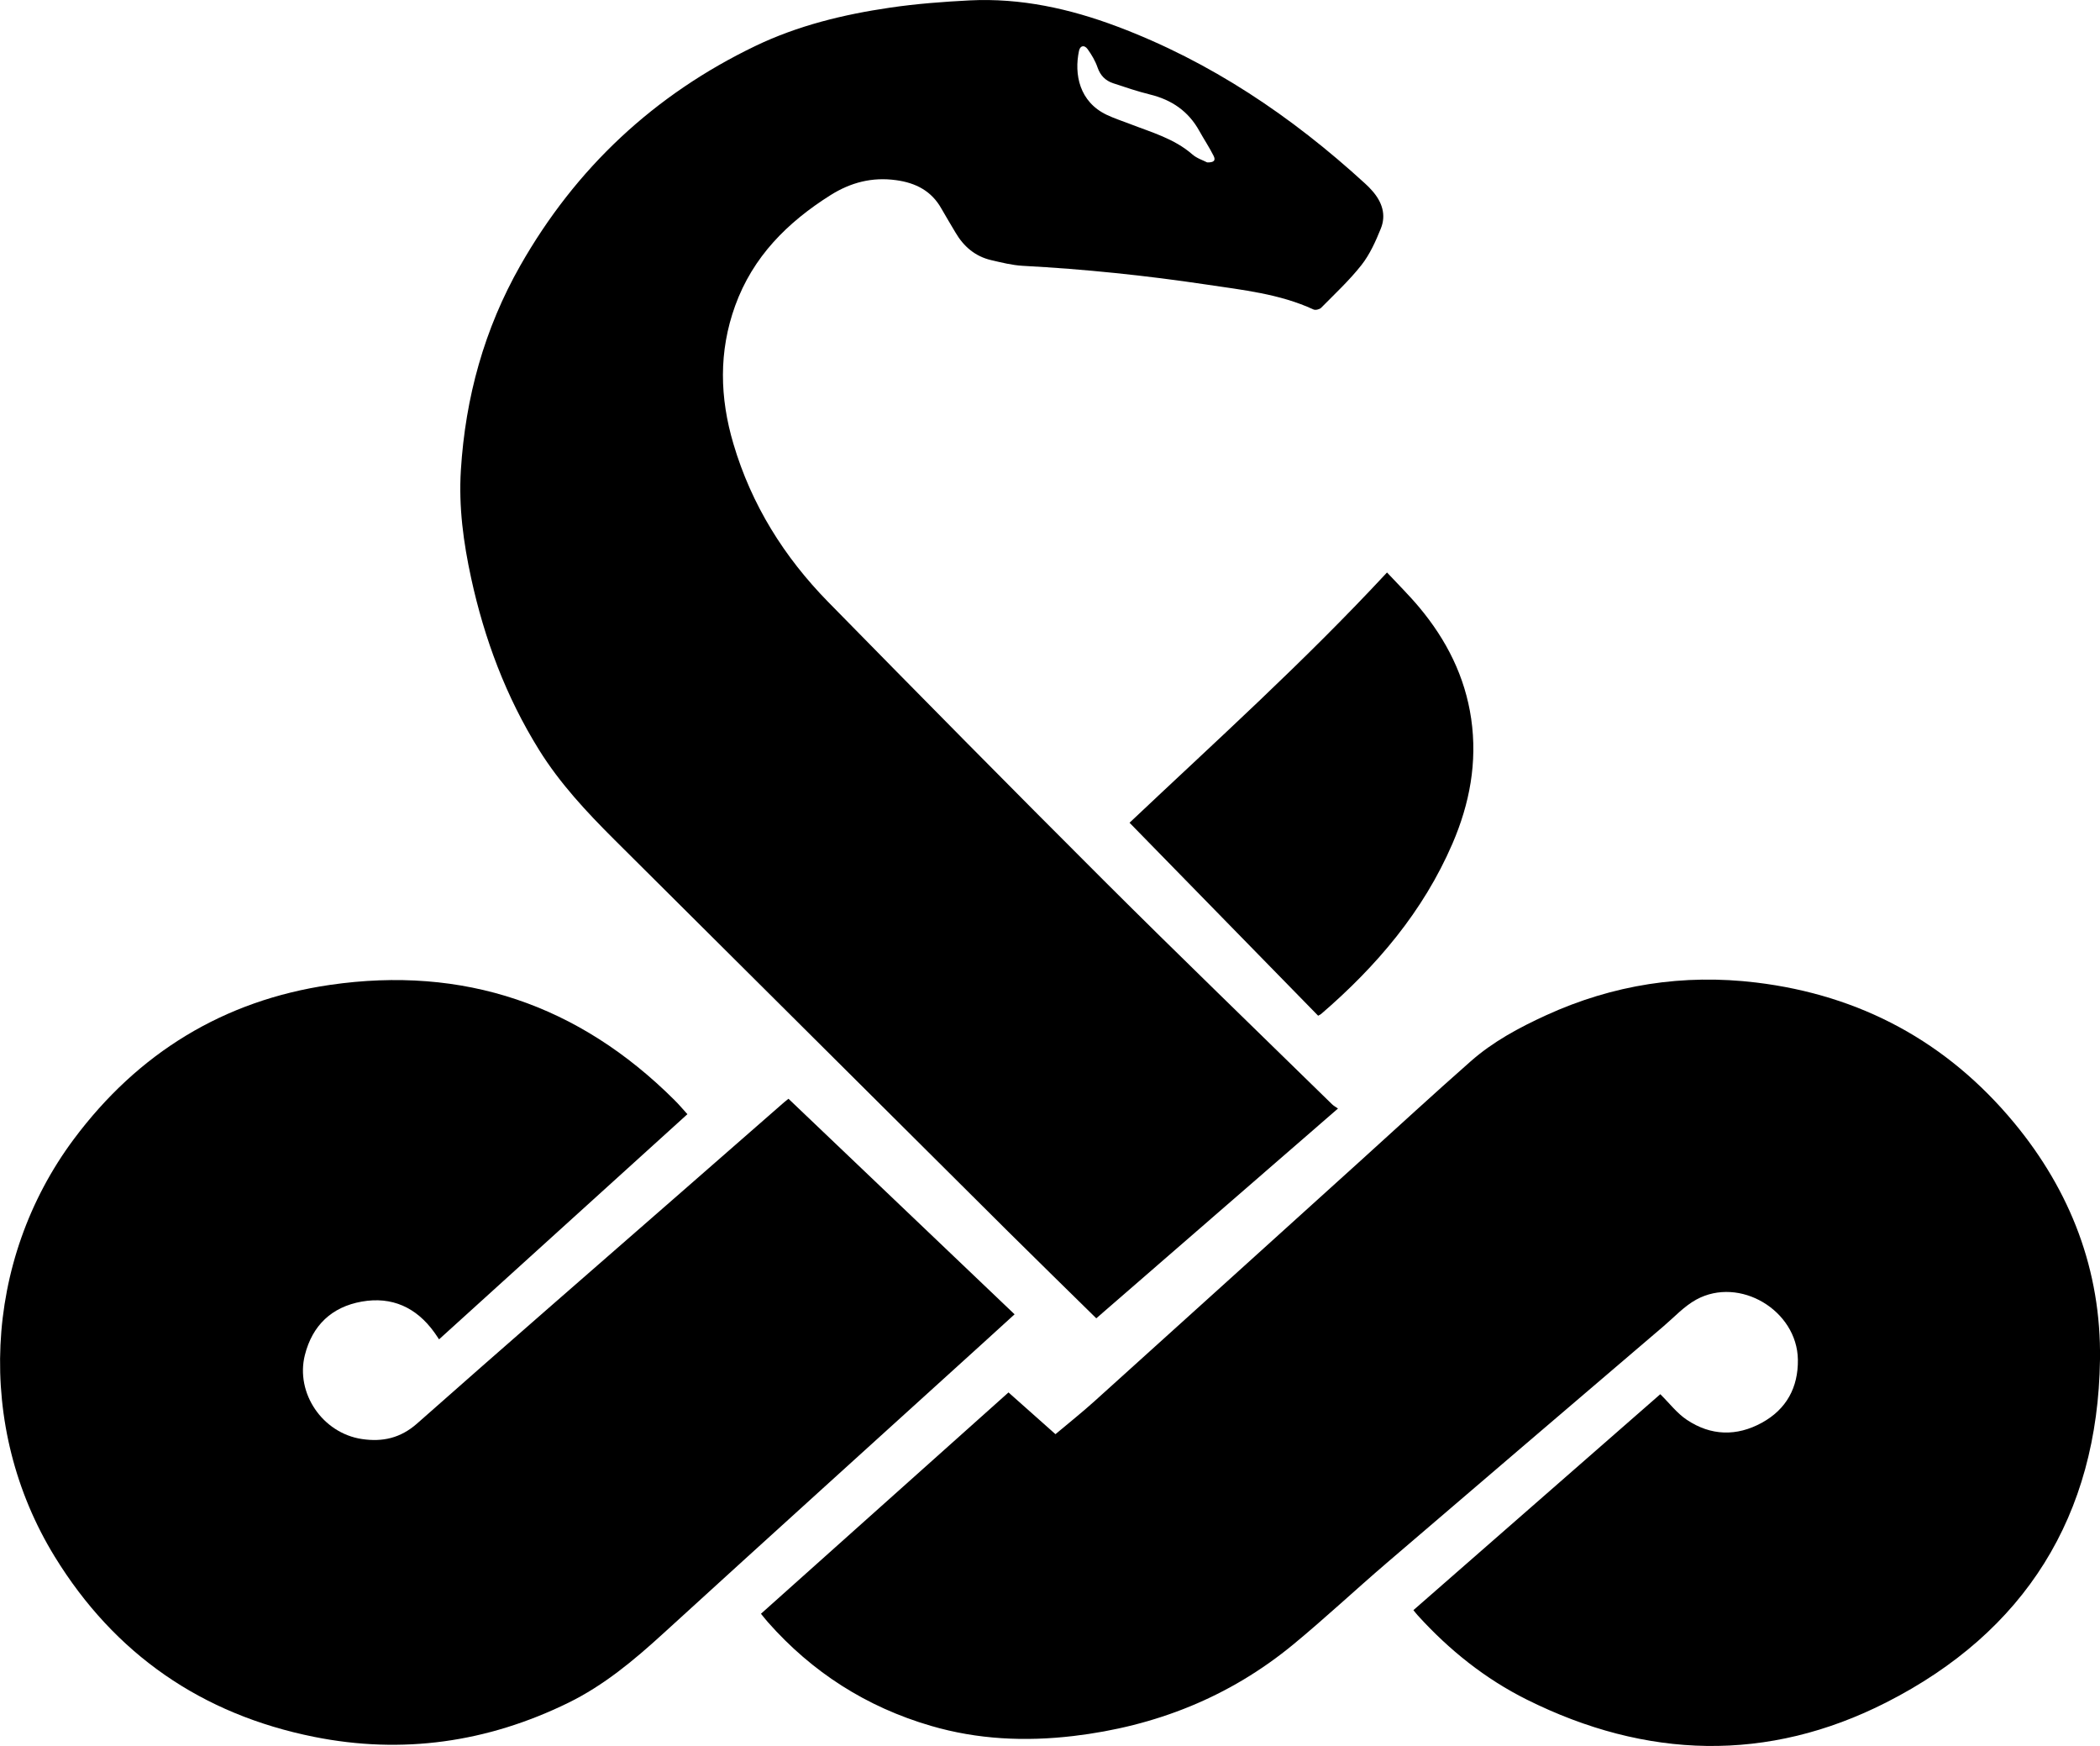 <?xml version="1.0" encoding="UTF-8"?>
<svg id="uuid-c5c23003-635a-4767-bbb2-5c8b75aa5fce" data-name="Capa 2" xmlns="http://www.w3.org/2000/svg" viewBox="0 0 320.51 266.4">
  <g id="uuid-aeb0309b-82e7-4b53-8805-38e2b8d1f05f" data-name="Capa 1">
    <g>
      <path d="m153.91,212.45c2.4,2.13,4.75,4.22,7.18,6.38,2-1.68,4.01-3.28,5.91-4.99,13.57-12.23,27.11-24.49,40.66-36.74,5.59-5.06,11.14-10.18,16.8-15.16,3.4-3,7.38-5.14,11.49-7.02,10.23-4.68,20.98-6.35,32.11-5,15.89,1.93,29.09,9.04,39.32,21.37,8.66,10.45,13.32,22.57,13.13,36.14-.34,23.86-11.46,41.57-32.6,52.32-18.12,9.22-36.68,8.65-54.88-.42-6.36-3.17-11.85-7.57-16.63-12.83-.21-.23-.4-.48-.68-.82,12.64-11.06,25.25-22.08,37.68-32.95,1.4,1.38,2.54,2.9,4.04,3.9,3.66,2.46,7.62,2.57,11.47.45,3.74-2.05,5.55-5.38,5.49-9.63-.12-7.52-8.9-12.76-15.5-9.16-1.85,1.01-3.35,2.66-4.98,4.05-14.11,12.05-28.22,24.09-42.3,36.16-4.77,4.09-9.37,8.4-14.22,12.4-9.75,8.04-21.04,12.5-33.56,13.98-7.36.87-14.64.54-21.77-1.55-9.82-2.87-18.12-8.17-24.89-15.84-.33-.37-.63-.77-1.04-1.26,12.6-11.27,25.17-22.5,37.78-33.77Z"/>
      <path d="m204.21,169.14c-12.42,10.77-24.64,21.38-36.89,32.01-4.53-4.46-9.01-8.82-13.45-13.23-20.05-19.94-40.09-39.88-60.13-59.83-4.23-4.22-8.3-8.57-11.48-13.69-5.04-8.11-8.33-16.9-10.35-26.18-1.18-5.43-1.92-10.88-1.57-16.48.69-11.11,3.58-21.56,9.07-31.22,8.46-14.87,20.44-26.08,35.87-33.5,6.49-3.12,13.45-4.81,20.54-5.85,4.02-.59,8.1-.9,12.16-1.11,7.8-.39,15.28,1.26,22.54,3.99,14.25,5.36,26.63,13.71,37.81,23.94.4.36.78.74,1.13,1.15,1.48,1.68,2.14,3.65,1.28,5.75-.78,1.93-1.67,3.92-2.94,5.54-1.85,2.35-4.06,4.4-6.17,6.54-.24.24-.87.39-1.16.25-5.18-2.39-10.79-2.97-16.32-3.8-9.3-1.39-18.64-2.36-28.04-2.86-1.63-.09-3.25-.5-4.84-.87-2.43-.57-4.19-2.07-5.44-4.21-.7-1.2-1.44-2.39-2.12-3.6-1.52-2.74-3.93-3.98-6.95-4.39-3.65-.5-6.91.34-10.01,2.29-6.58,4.15-11.84,9.39-14.55,16.88-2.53,7-2.35,14.03-.26,21.07,2.74,9.28,7.74,17.27,14.47,24.13,13.94,14.21,27.93,28.39,42.02,42.45,11.52,11.49,23.22,22.78,34.85,34.16.25.25.57.42.94.68Zm-19.98-144.36c1.06.03,1.35-.3.99-1.01-.65-1.3-1.47-2.52-2.18-3.8-1.66-3-4.21-4.74-7.52-5.55-1.9-.47-3.77-1.1-5.63-1.72-1.17-.39-1.95-1.17-2.38-2.41-.34-.99-.9-1.94-1.52-2.8-.51-.69-1.14-.53-1.31.27-.76,3.58.05,7.78,4.25,9.77,1.12.53,2.32.92,3.49,1.37,3.32,1.29,6.79,2.24,9.56,4.66.7.61,1.67.91,2.24,1.21Z"/>
      <path d="m104.92,170c-12.67,11.48-25.25,22.88-37.91,34.36-.26-.38-.48-.73-.72-1.06-2.74-3.81-6.47-5.52-11.08-4.7-4.56.81-7.53,3.6-8.68,8.16-1.46,5.8,2.69,11.91,8.7,12.81,3.15.47,5.89-.13,8.42-2.36,13.39-11.84,26.89-23.56,40.35-35.32,5.22-4.56,10.44-9.13,15.66-13.69.19-.16.39-.31.68-.55,11.49,10.95,22.96,21.89,34.51,32.89-1.64,1.5-3.22,2.94-4.8,4.37-16.31,14.8-32.64,29.56-48.91,44.41-4.43,4.04-8.98,7.84-14.41,10.5-12.37,6.05-25.34,7.89-38.81,5.19-17.11-3.43-30.42-12.6-39.57-27.5-12.12-19.73-10.93-45.12,2.91-63.69,9.8-13.14,22.86-21.17,39.08-23.54,20.39-2.97,37.98,3,52.6,17.57.66.65,1.25,1.36,1.98,2.16Z"/>
      <path d="m172.4,125.53c13.02-12.3,26.65-24.56,39.29-38.18,1.63,1.75,3.38,3.47,4.95,5.35,4.13,4.95,6.96,10.52,7.9,16.98.96,6.64-.24,12.96-2.86,19.04-4.47,10.36-11.58,18.71-20.05,26-.08.07-.18.11-.45.26-9.55-9.77-19.14-19.58-28.78-29.44Z"/>
    </g>
  </g>
</svg>